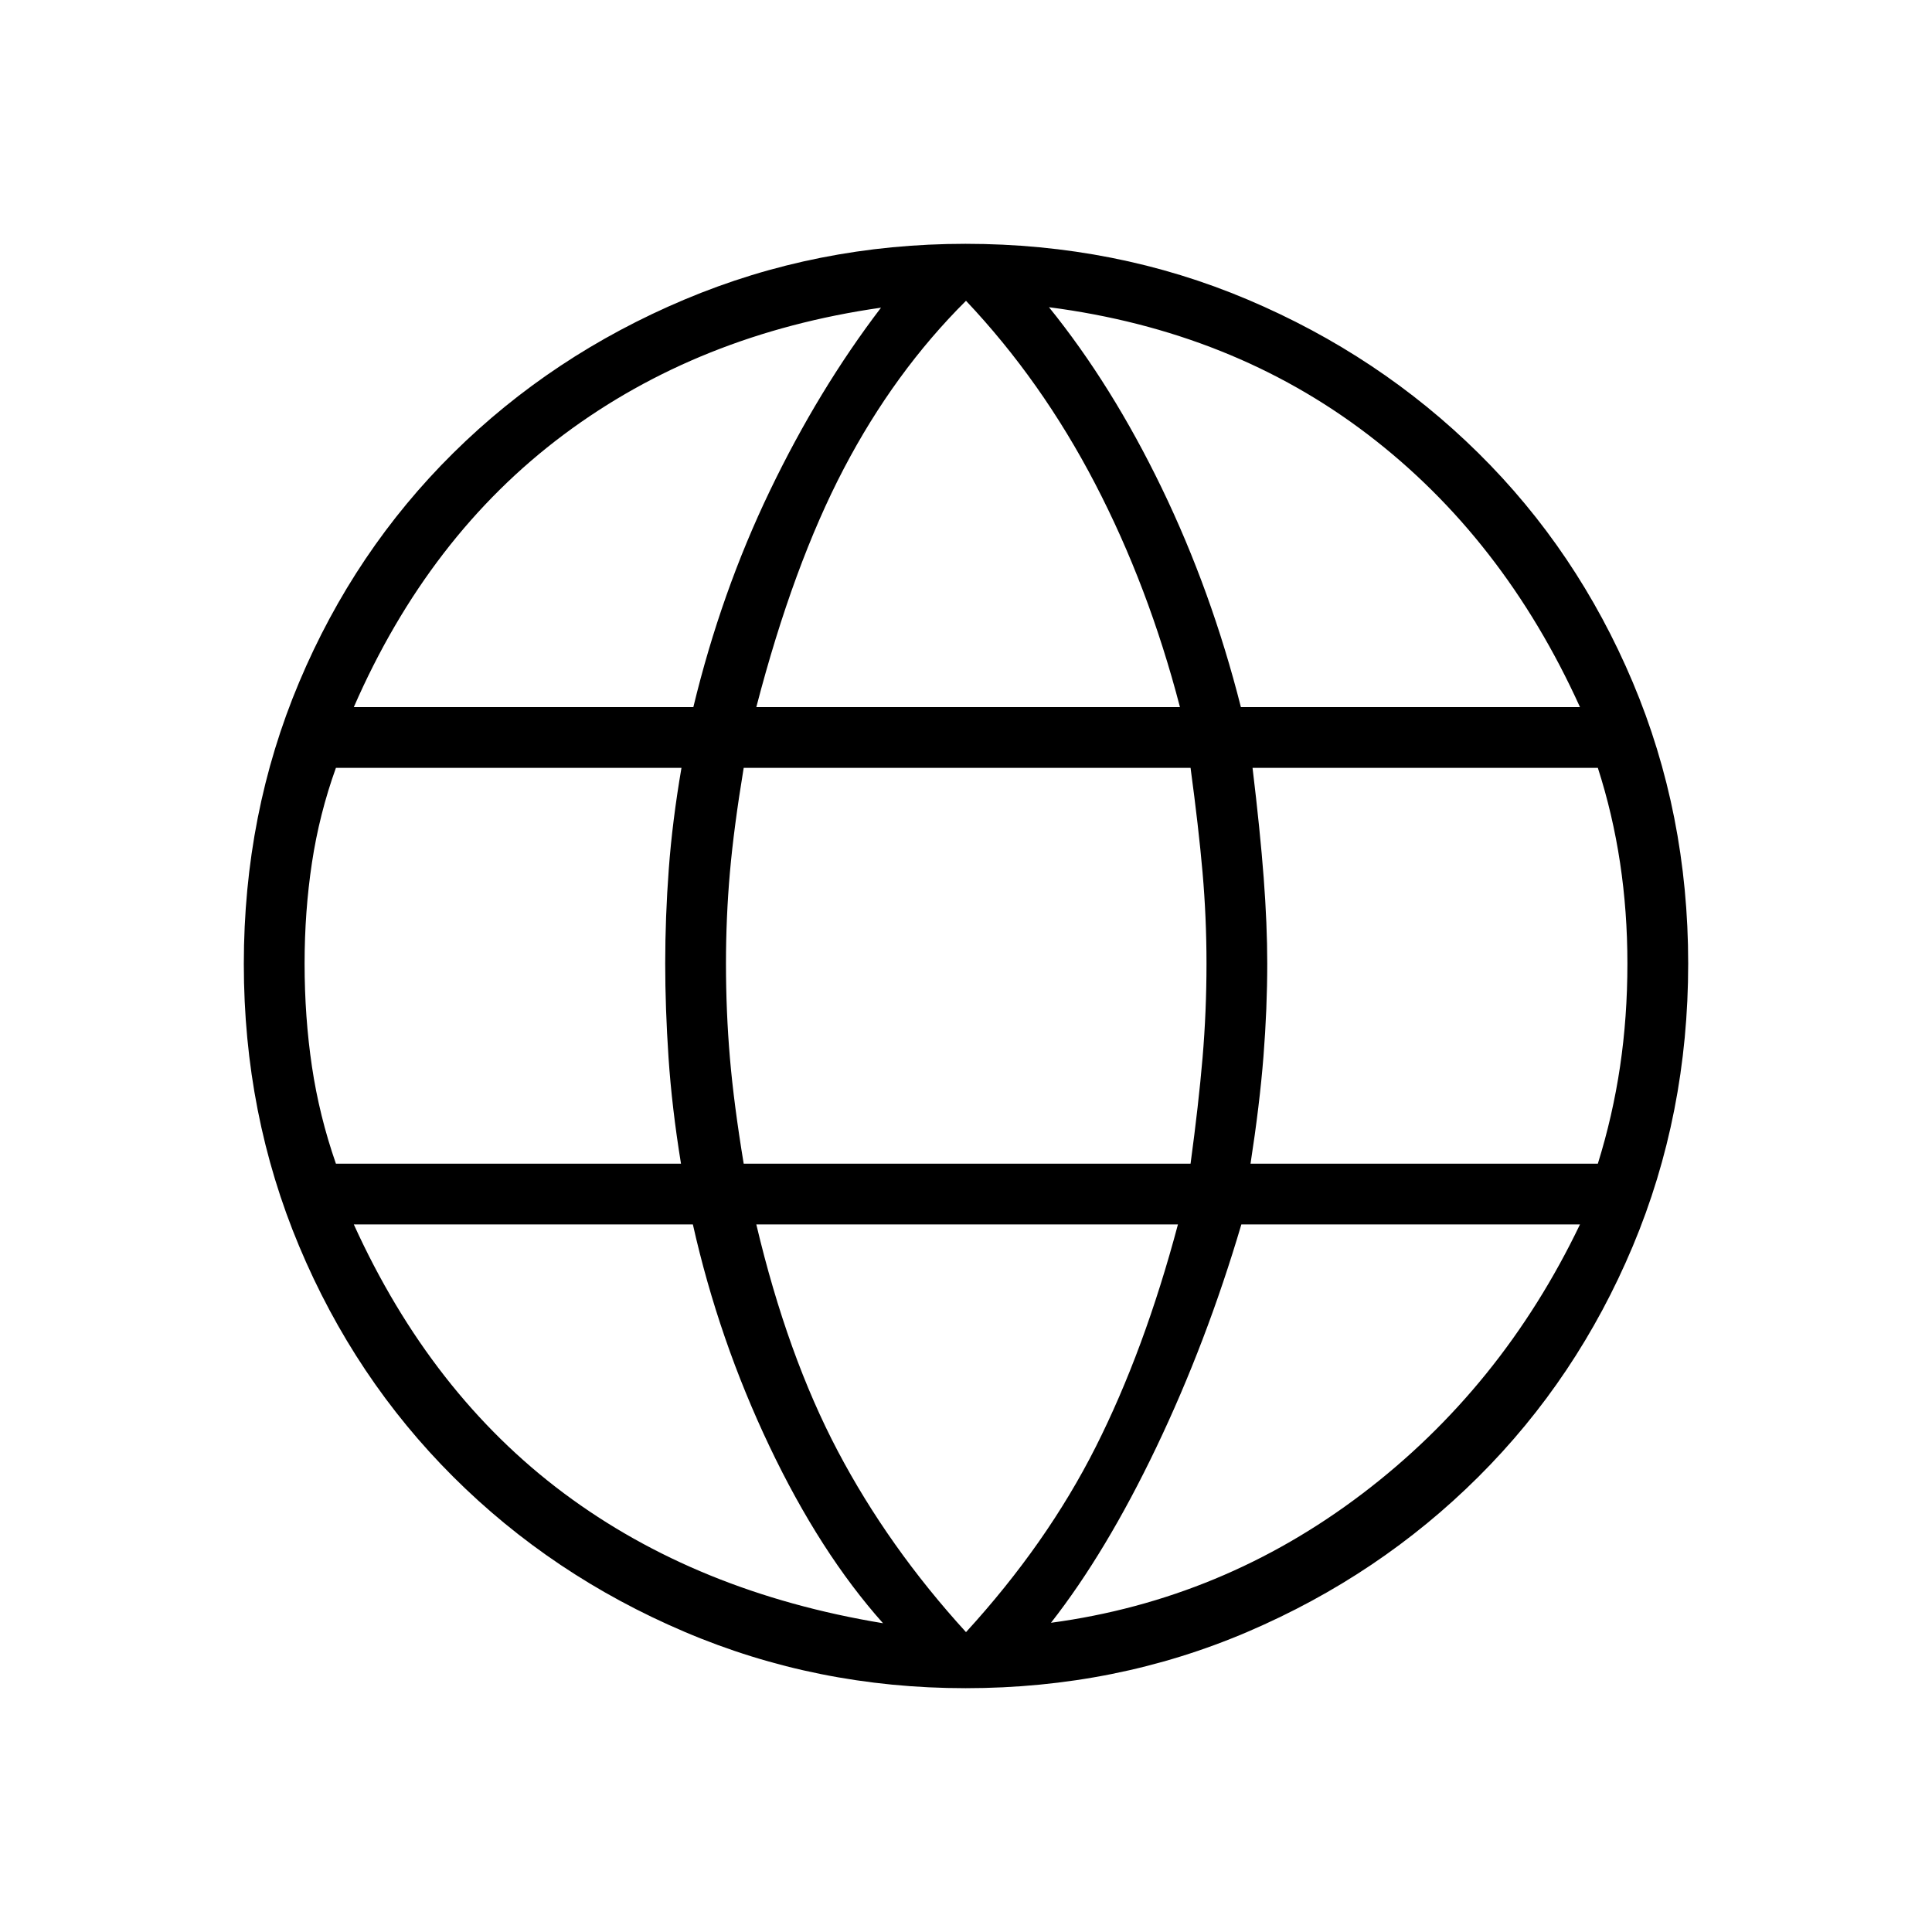 <svg xmlns="http://www.w3.org/2000/svg" height="48" viewBox="0 -960 960 960" width="48"><path d="M479.76-121.15q-73.91 0-139.67-28.03-65.76-28.02-114.83-76.95-49.06-48.93-76.58-114.55-27.53-65.63-27.53-140.31 0-74.78 27.53-140.1 27.52-65.33 76.58-113.84 49.07-48.51 114.83-76.21 65.76-27.71 139.67-27.71 74.78 0 140.22 27.72 65.44 27.71 114.58 76.23 49.15 48.52 76.72 113.86 27.57 65.35 27.57 139.81 0 74.92-27.57 140.55-27.57 65.62-76.72 114.55-49.14 48.93-114.58 76.95-65.44 28.03-140.22 28.03ZM480-149q40.22-43.98 64.44-91.99 24.21-48.01 40.87-110.59h-209.5q15.42 65.12 40.52 112.7Q441.43-191.29 480-149Zm-41.23-4.42q-31.27-35.04-56.44-87.95-25.18-52.9-38.04-110.21H175.81q38.27 84.2 104.34 133.54 66.08 49.35 158.62 64.62Zm83.46-.23q85.31-11.47 154.6-64.06 69.29-52.6 108.25-133.87H616.82q-17.32 58.62-42.24 110.75-24.93 52.14-52.35 87.18ZM166.92-381.77h171.46q-4.53-27.88-6.19-52.65-1.65-24.77-1.65-46.81 0-22.96 1.77-46.89 1.77-23.92 6.31-50.34h-171.7q-8.27 22.96-11.92 47.18-3.65 24.22-3.65 50.05 0 26.59 3.65 51.16 3.65 24.57 11.92 48.3Zm202.62 0h222.04q4-29.58 5.96-52.57 1.96-22.99 1.96-46.89 0-22.9-1.96-45.28-1.96-22.37-5.96-51.95H369.54q-4.89 29.58-6.85 51.95-1.96 22.38-1.96 45.28 0 23.9 1.96 46.89 1.96 22.99 6.85 52.57Zm251.84 0h172.58q7.39-23.73 11.04-48.3 3.65-24.57 3.65-51.16 0-25.83-3.65-50.05t-11.04-47.18H622.38q3.77 31.27 5.54 54.58 1.77 23.3 1.77 42.65 0 22.27-1.88 46.19-1.89 23.92-6.43 53.27Zm-4.79-226.88h168.49q-38.12-84.12-105.48-135.5-67.37-51.39-158.37-63.2 31.27 38.66 56 89.79 24.73 51.14 39.36 108.91Zm-240.78 0h210.5q-15.62-60.04-42.2-111.11-26.58-51.07-64.11-90.78-35.57 35.37-60.71 83.38t-43.48 118.51Zm-200 0h168.71q13.79-57.08 38.02-107.47 24.23-50.38 55.23-91-90.62 12.97-157.69 63.1Q213-693.88 175.81-608.65Z"/></svg>